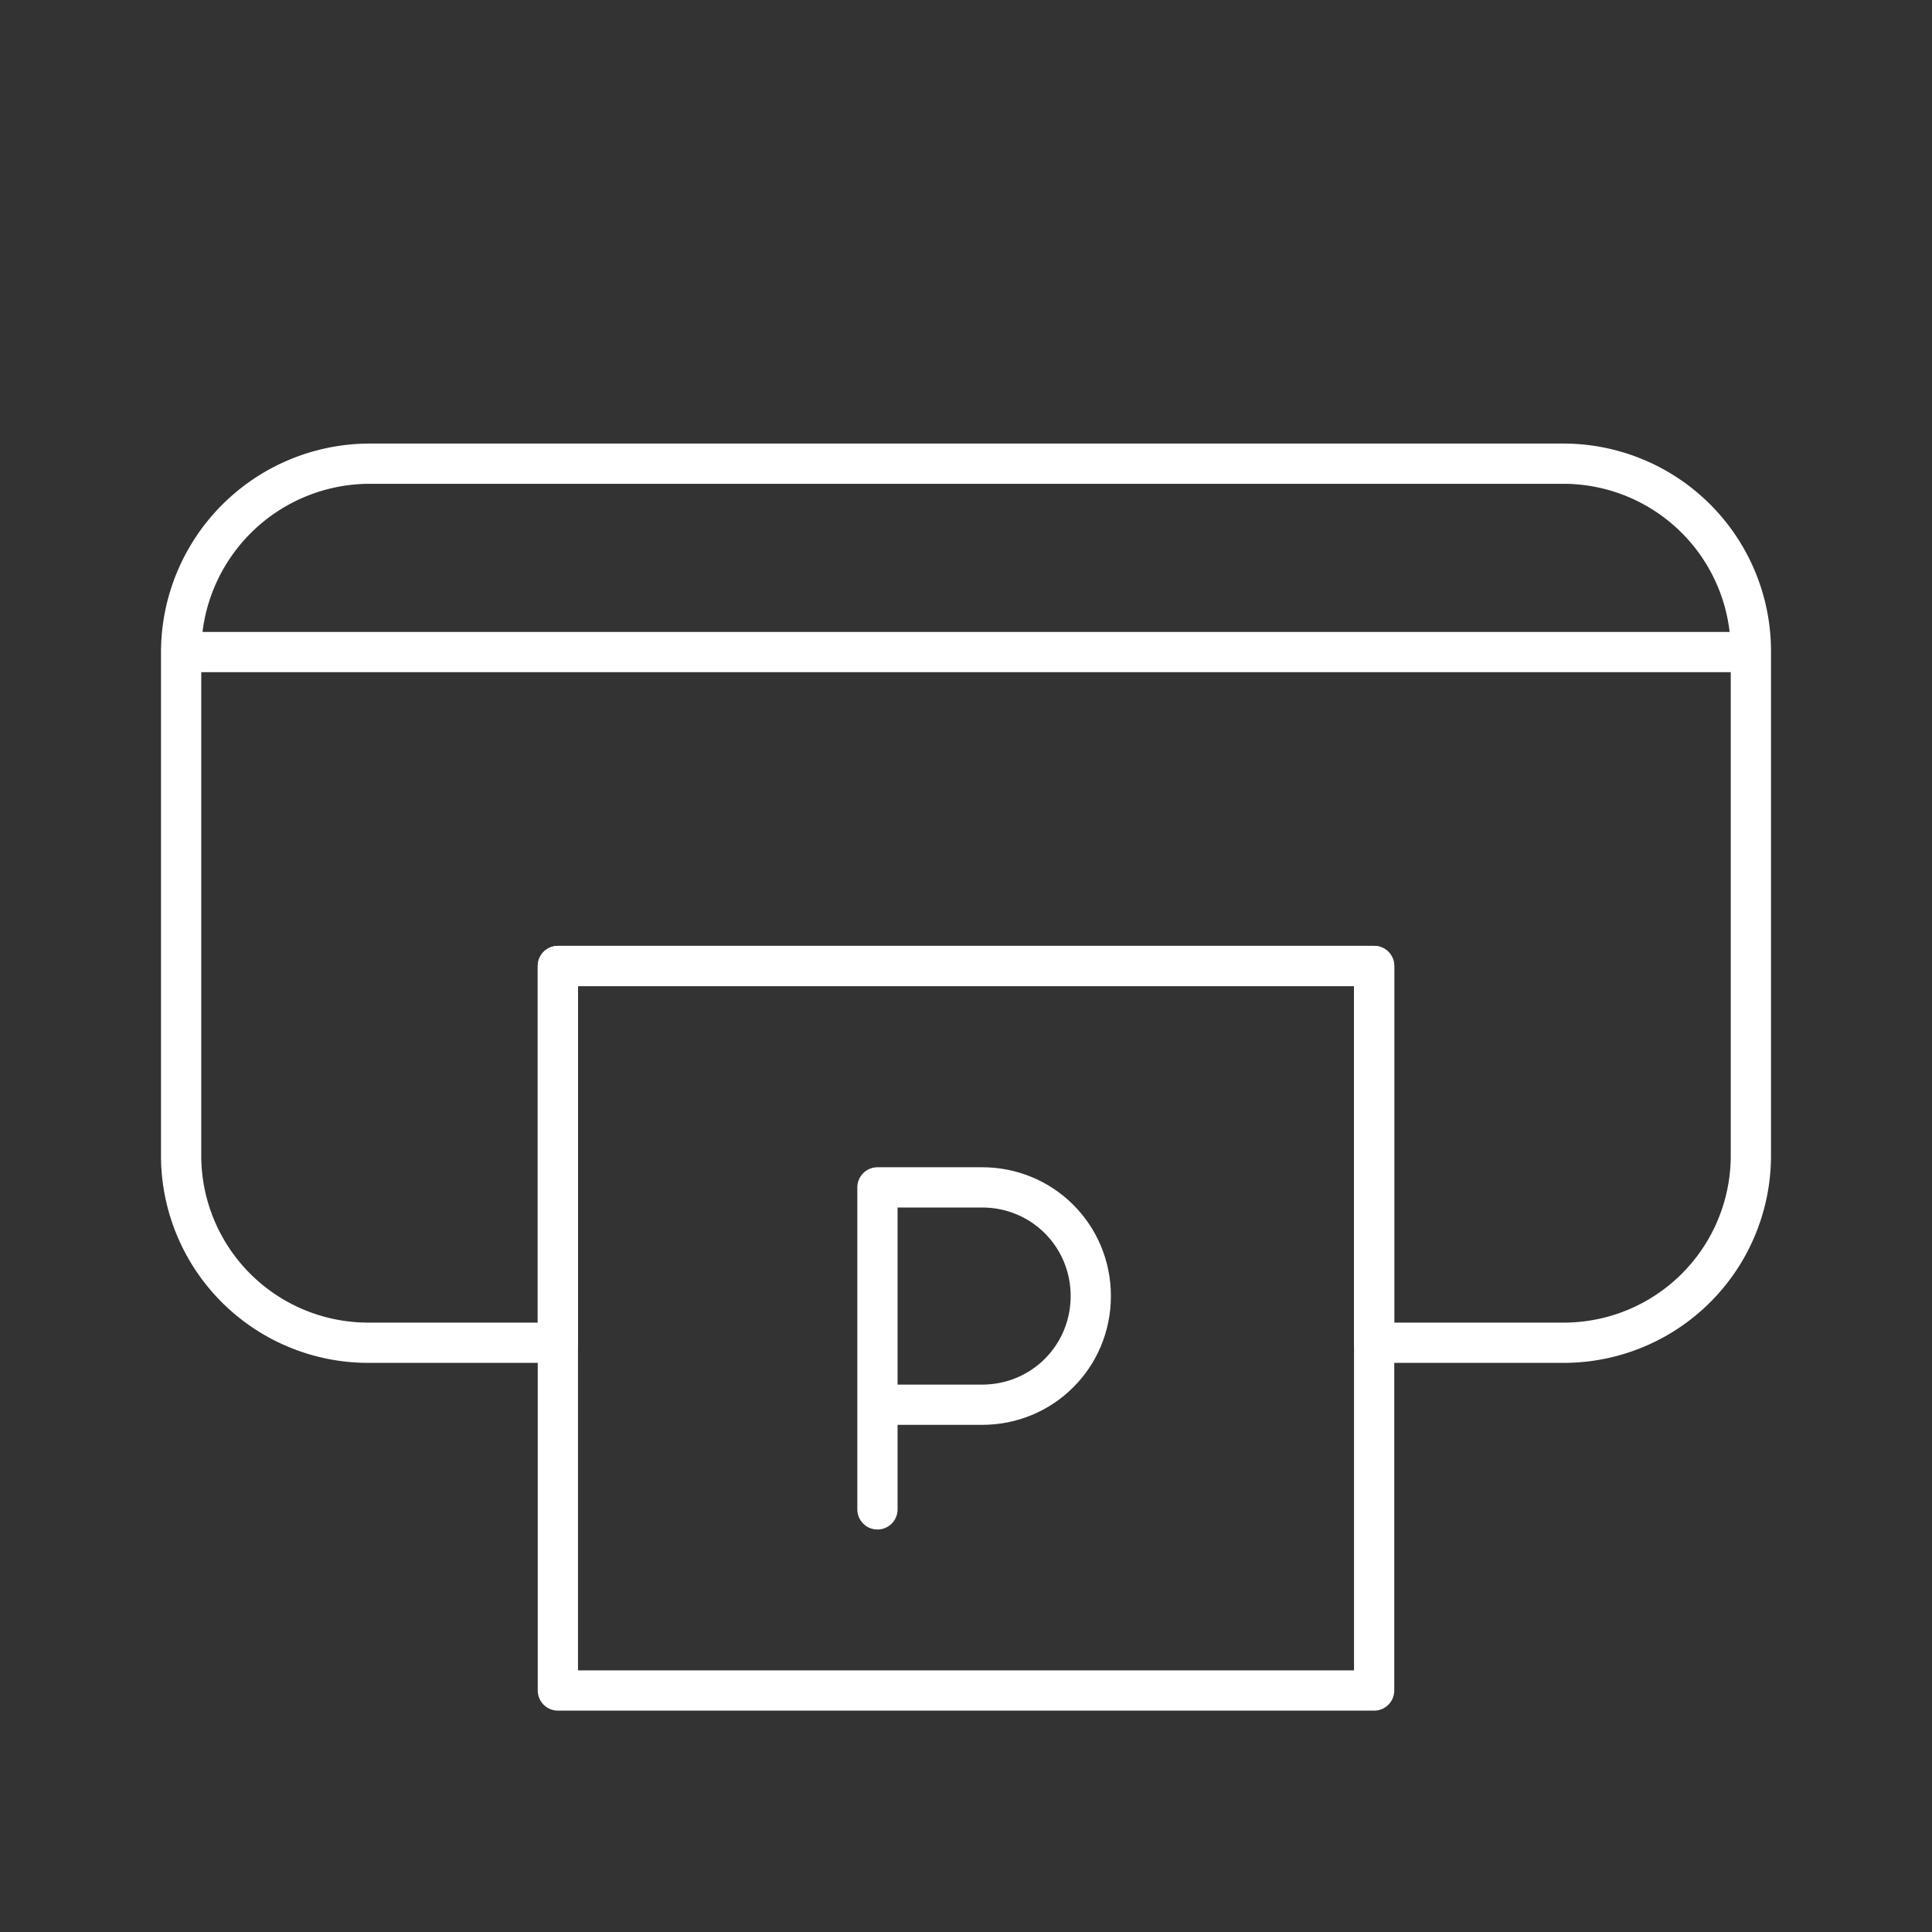 <?xml version="1.0" encoding="UTF-8" standalone="no"?>
<svg
   id="Layer_2"
   data-name="Layer 2"
   viewBox="0 0 48 48"
   version="1.1"
   xmlns="http://www.w3.org/2000/svg"
   xmlns:svg="http://www.w3.org/2000/svg">
  <rect x="0" y="0" width="48" height="48" fill="#333333" stroke="none"/>
  <defs
     id="defs4">
    <style
       id="style2">.cls-1{fill:none;stroke:#fff;stroke-linecap:round;stroke-linejoin:round;}</style>
  </defs>
  <path
     class="cls-1"
      d="M4.5,16.2h39a4.66,4.66,0,0,0-4.68-4.68H9.18A4.69,4.69,0,0,0,4.5,16.2Zm0,0V28.68a4.65,4.65,0,0,0,4.68,4.68h4.68V24H34.14v9.36h4.68a4.65,4.65,0,0,0,4.68-4.68V16.2Z"
     id="path6" />
  <path
     class="cls-1"
     d="M 13.86,24 V 42 H 34.14 V 24 Z"
     id="path8" />
  <path
     class="cls-1"
     d="m 21.8,37.5 v -8 h 2.6 c 1.5,0 2.7,1.2 2.7,2.7 0,1.5 -1.2,2.7 -2.7,2.7 h -2.6"
     id="path128" />
</svg>
